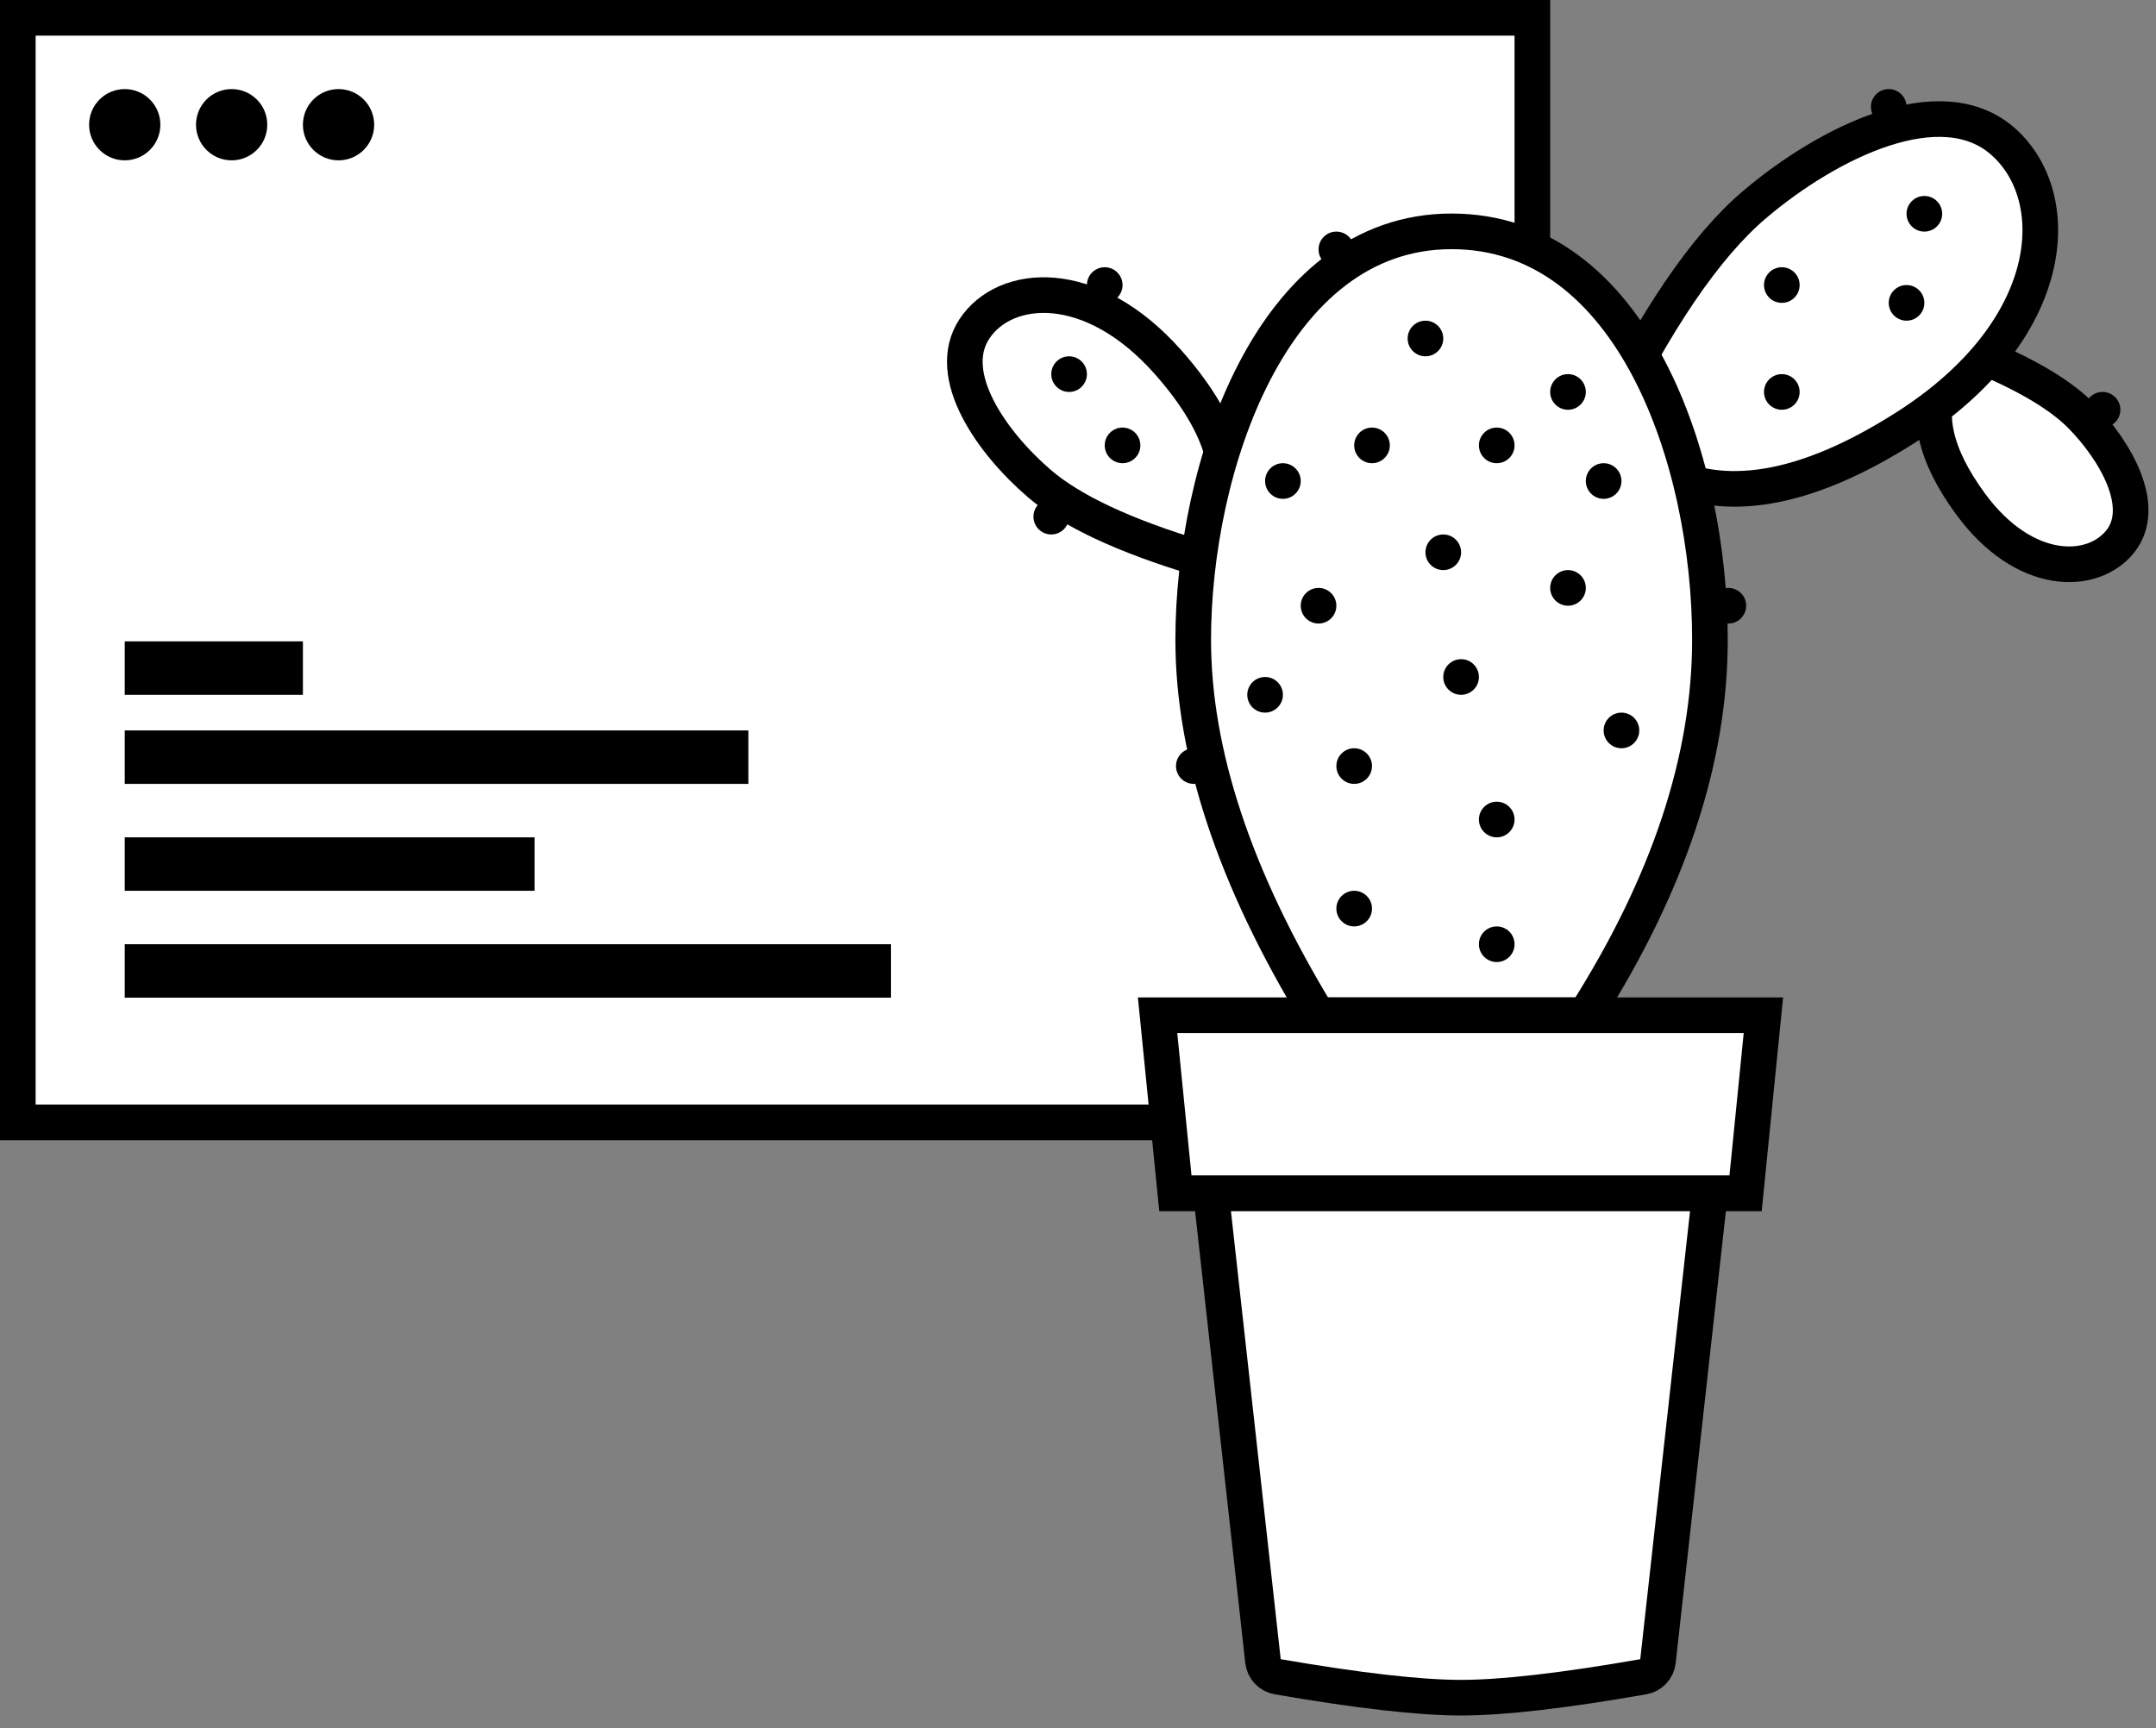 <svg xmlns="http://www.w3.org/2000/svg" width="121" height="97" viewBox="0 0 121 97"><rect x="0" y="0" width="121" height="97" fill="#808080" stroke="none"/><g fill="none" fill-rule="evenodd" transform="translate(1 1)"><rect width="85" height="62" fill="#FFF" stroke="#000" stroke-width="2"/><g fill="#000" transform="translate(6 35)"><rect width="43" height="3" y="17"/><rect width="23" height="3" y="11"/><rect width="35" height="3" y="5"/><rect width="10" height="3"/></g><circle cx="6" cy="6" r="2" fill="#000"/><circle cx="12" cy="6" r="2" fill="#000"/><circle cx="18" cy="6" r="2" fill="#000"/><g transform="translate(50 2)"><path fill="#FFF" stroke="#000" stroke-width="2" d="M61.87,15.868 C64.321,15.5 67.184,18.063 66.585,23.138 C66.185,26.521 64.961,28.608 62.912,29.399 L60.963,29.834 C59.478,26.77 58.713,24.326 58.669,22.499 C58.603,19.759 59.419,16.237 61.87,15.868 Z" transform="rotate(137 62.665 22.834)"/><path fill="#FFF" stroke="#000" stroke-width="2" d="M10.005,11.769 C13.069,11.295 16.649,14.59 15.899,21.115 C15.4,25.465 13.869,28.149 11.308,29.166 L8.872,29.724 C7.015,25.786 6.06,22.642 6.005,20.294 C5.922,16.771 6.942,12.242 10.005,11.769 Z" transform="rotate(-48 11 20.724)"/><path fill="#FFF" stroke="#000" stroke-width="2" d="M50.224,1.069 C54.888,0.342 60.338,5.399 59.197,15.412 C58.437,22.088 56.107,26.206 52.208,27.767 L48.499,28.624 C45.673,22.58 44.217,17.756 44.134,14.151 C44.008,8.745 45.56,1.796 50.224,1.069 Z" transform="rotate(51 51.739 14.812)"/><path fill="#FFF" stroke="#000" stroke-width="2" d="M30.466,9.986 C40.615,9.986 44.966,22.834 44.966,32.908 C44.966,39.625 42.633,46.651 37.966,53.986 L22.966,53.986 C18.299,46.319 15.966,39.293 15.966,32.908 C15.966,23.33 20.317,9.986 30.466,9.986 Z"/><circle cx="37" cy="30" r="1" fill="#000"/><circle cx="39" cy="24" r="1" fill="#000"/><circle cx="26" cy="22" r="1" fill="#000"/><circle cx="33" cy="50" r="1" fill="#000"/><circle cx="30" cy="28" r="1" fill="#000"/><circle cx="33" cy="22" r="1" fill="#000"/><circle cx="29" cy="16" r="1" fill="#000"/><circle cx="37" cy="19" r="1" fill="#000"/><circle cx="31" cy="35" r="1" fill="#000"/><circle cx="40" cy="38" r="1" fill="#000"/><circle cx="49" cy="19" r="1" fill="#000"/><circle cx="49" cy="13" r="1" fill="#000"/><circle cx="56" cy="14" r="1" fill="#000"/><circle cx="46" cy="31" r="1" fill="#000"/><circle cx="67" cy="20" r="1" fill="#000"/><circle cx="8" cy="26" r="1" fill="#000"/><circle cx="11" cy="13" r="1" fill="#000"/><circle cx="55" cy="3" r="1" fill="#000"/><circle cx="16" cy="40" r="1" fill="#000"/><circle cx="24" cy="11" r="1" fill="#000"/><circle cx="57" cy="9" r="1" fill="#000"/><circle cx="12" cy="22" r="1" fill="#000"/><circle cx="9" cy="18" r="1" fill="#000"/><circle cx="23" cy="31" r="1" fill="#000"/><circle cx="21" cy="24" r="1" fill="#000"/><circle cx="25" cy="40" r="1" fill="#000"/><circle cx="20" cy="36" r="1" fill="#000"/><circle cx="33" cy="43" r="1" fill="#000"/><circle cx="25" cy="48" r="1" fill="#000"/><polygon fill="#FFF" stroke="#000" stroke-width="2" points="13.966 53.986 47.966 53.986 46.966 63.986 14.966 63.986"/><path fill="#FFF" stroke="#000" stroke-width="2" d="M16.966,63.986 L44.966,63.986 L42.049,90.242 C42,90.684 41.665,91.04 41.227,91.117 C36.735,91.901 33.326,92.292 31,92.292 C28.673,92.292 25.242,91.9 20.707,91.116 C20.268,91.04 19.932,90.683 19.883,90.241 L16.966,63.986 L16.966,63.986 Z"/></g></g></svg>